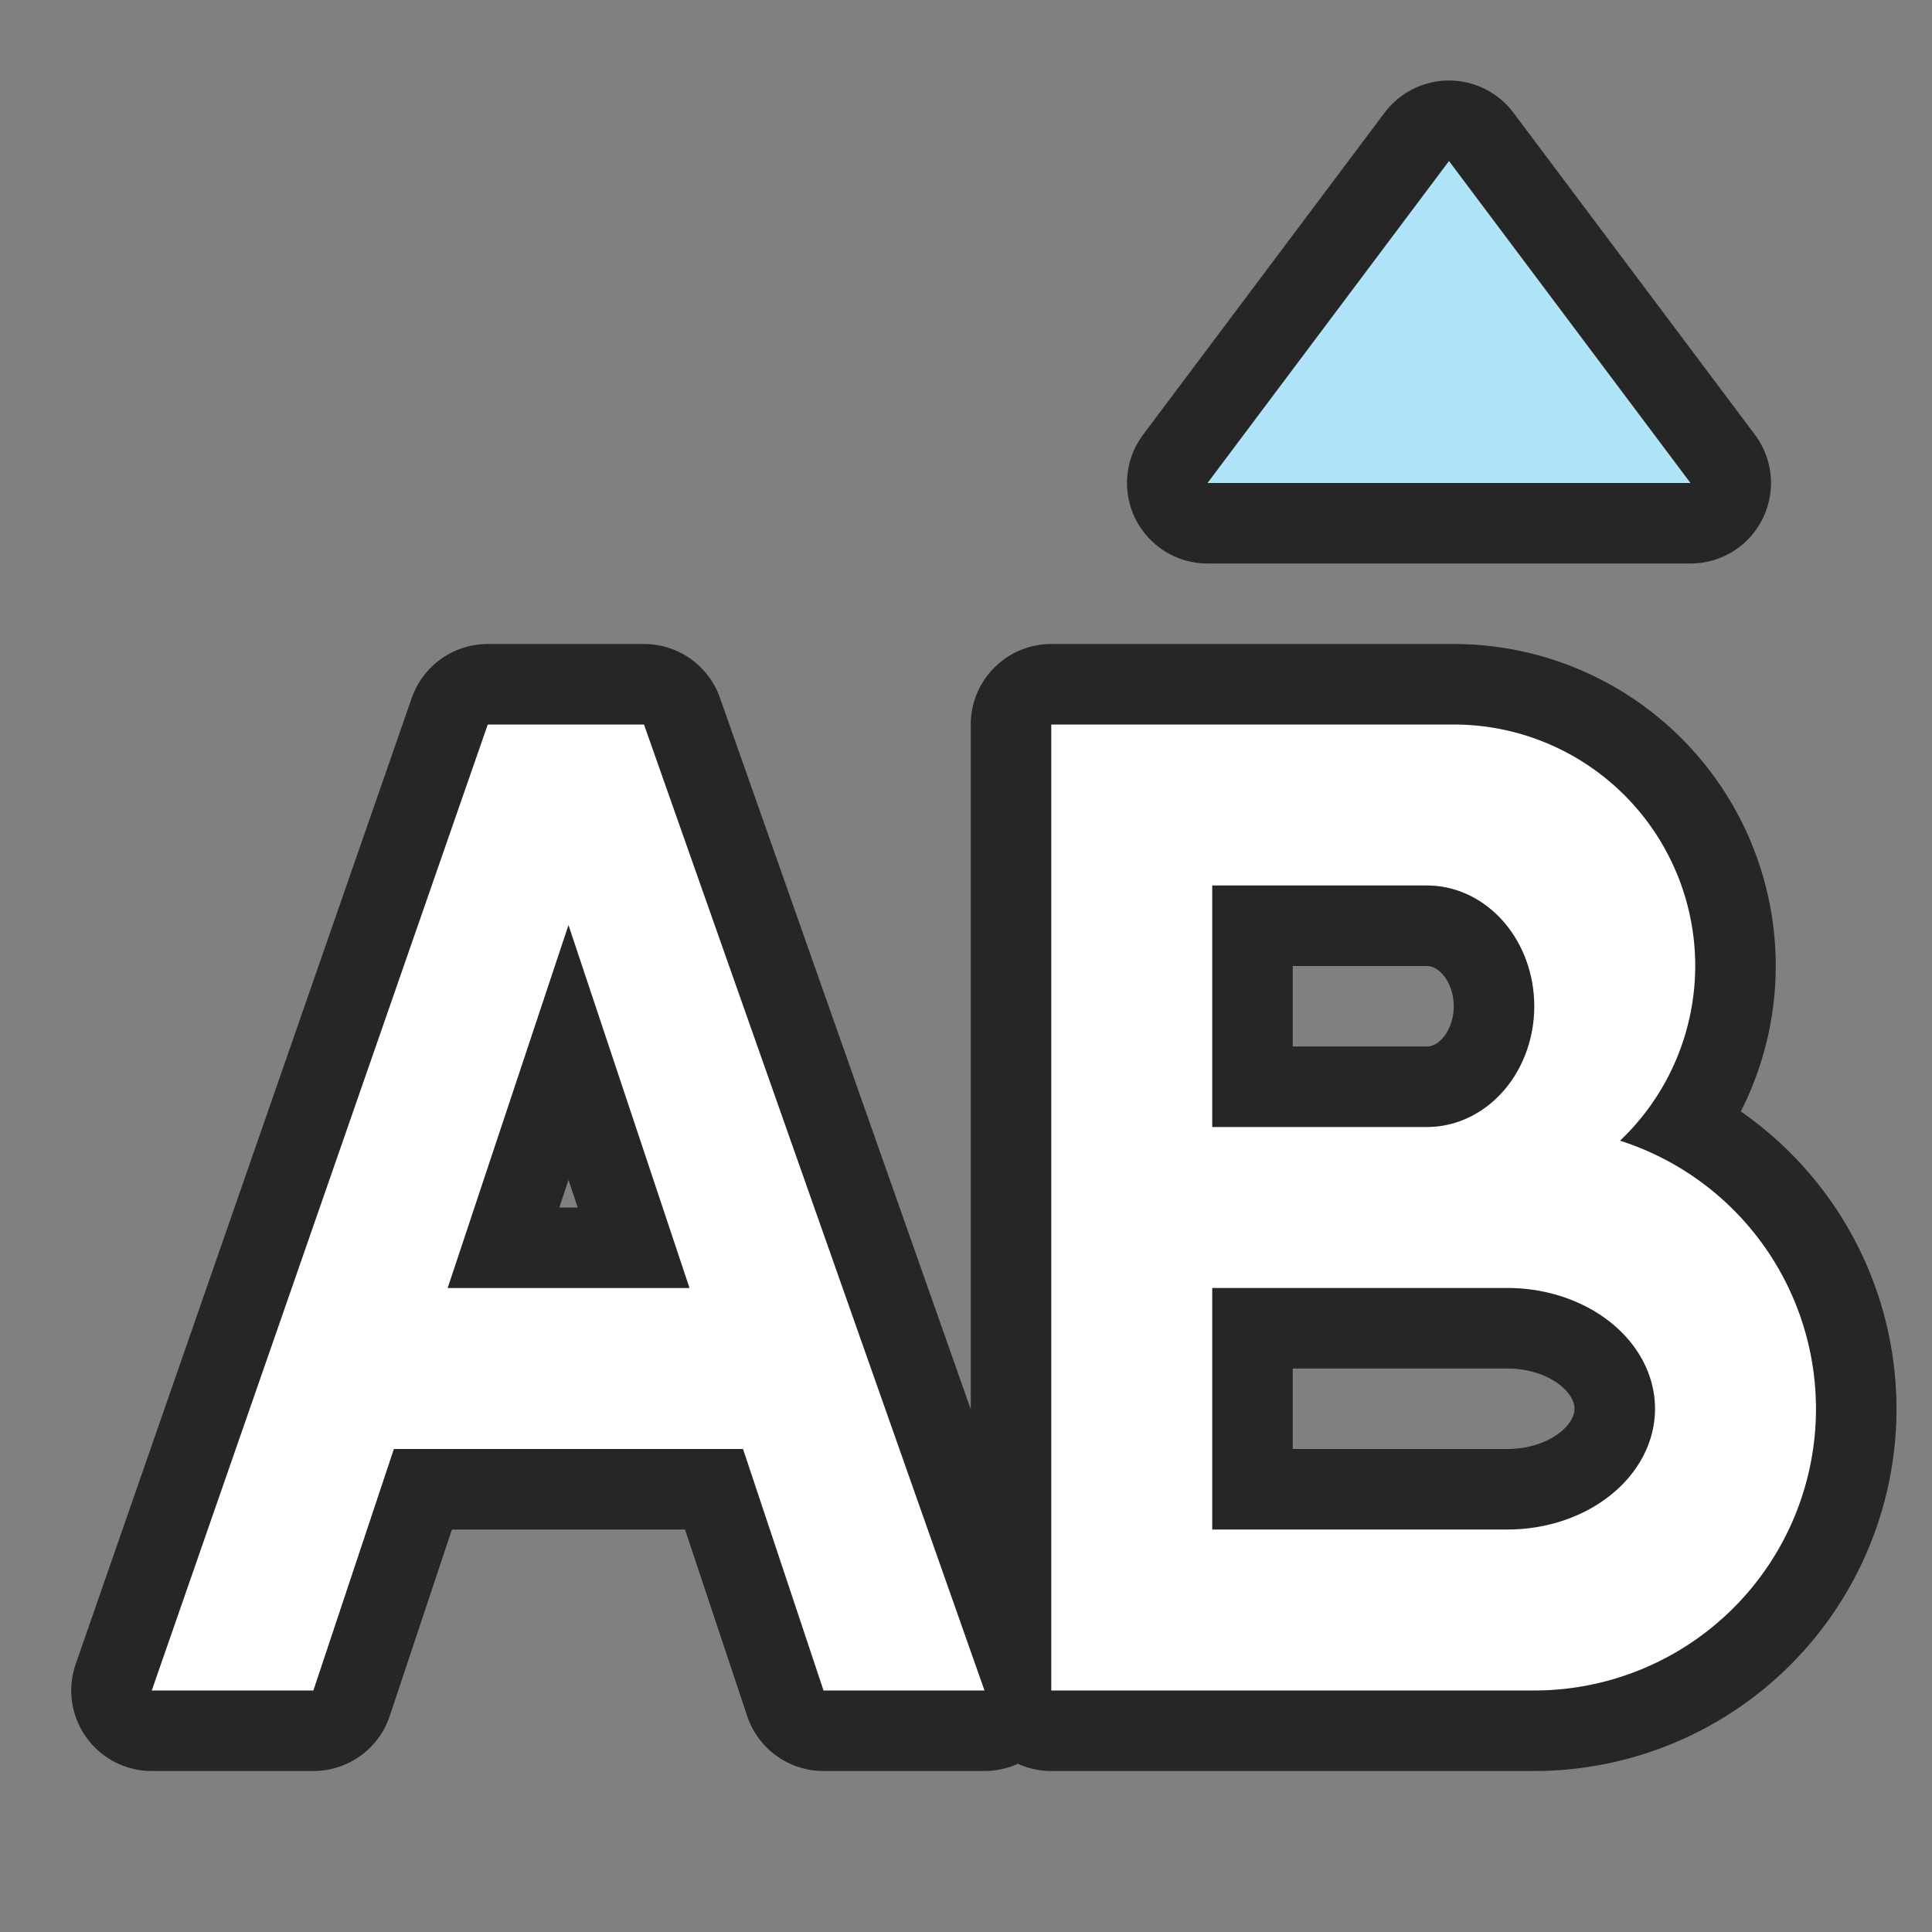 <svg xmlns="http://www.w3.org/2000/svg" viewBox="0 0 24 24"><rect x="0" y="0" width="24" height="24" fill="#808080" stroke="none"/><path d="M6.059 9L1.885 21h2.008l1-3H9.23l1 3h2L8 9H6.23zm7 0v12h6a3.5 3.5 0 003.5-3.5 3.5 3.5 0 00-2.434-3.33 3 3 0 00.934-2.17 3 3 0 00-3-3h-4zm2 2h2.666a1.333 1.5 0 011.334 1.5 1.333 1.5 0 01-1.334 1.5h-2.666zm-7.996.492L8.563 16H5.561zM15.059 16h3.666a1.833 1.5 0 011.834 1.5 1.833 1.5 0 01-1.834 1.5h-3.666z" opacity=".7" stroke="#000" stroke-width="2" stroke-linejoin="round"/><path d="M6.059 9L1.885 21h2.008l1-3H9.23l1 3h2L8 9H6.23zm1.003 2.492L8.565 16H5.561zM13.059 9v12h6a3.5 3.5 0 003.5-3.5 3.5 3.5 0 00-2.434-3.33 3 3 0 00.934-2.17 3 3 0 00-3-3h-4zm2 2h2.666a1.333 1.5 0 011.334 1.5 1.333 1.5 0 01-1.334 1.5h-2.666zm0 5h3.666a1.833 1.5 0 011.834 1.5 1.833 1.5 0 01-1.834 1.5h-3.666z" fill="#fff"/><path d="M15 6l3-4 3 4z" opacity=".7" stroke="#000" stroke-width="2" stroke-linejoin="round"/><path d="M15 6l3-4 3 4z" fill="#aee3f8"/></svg>